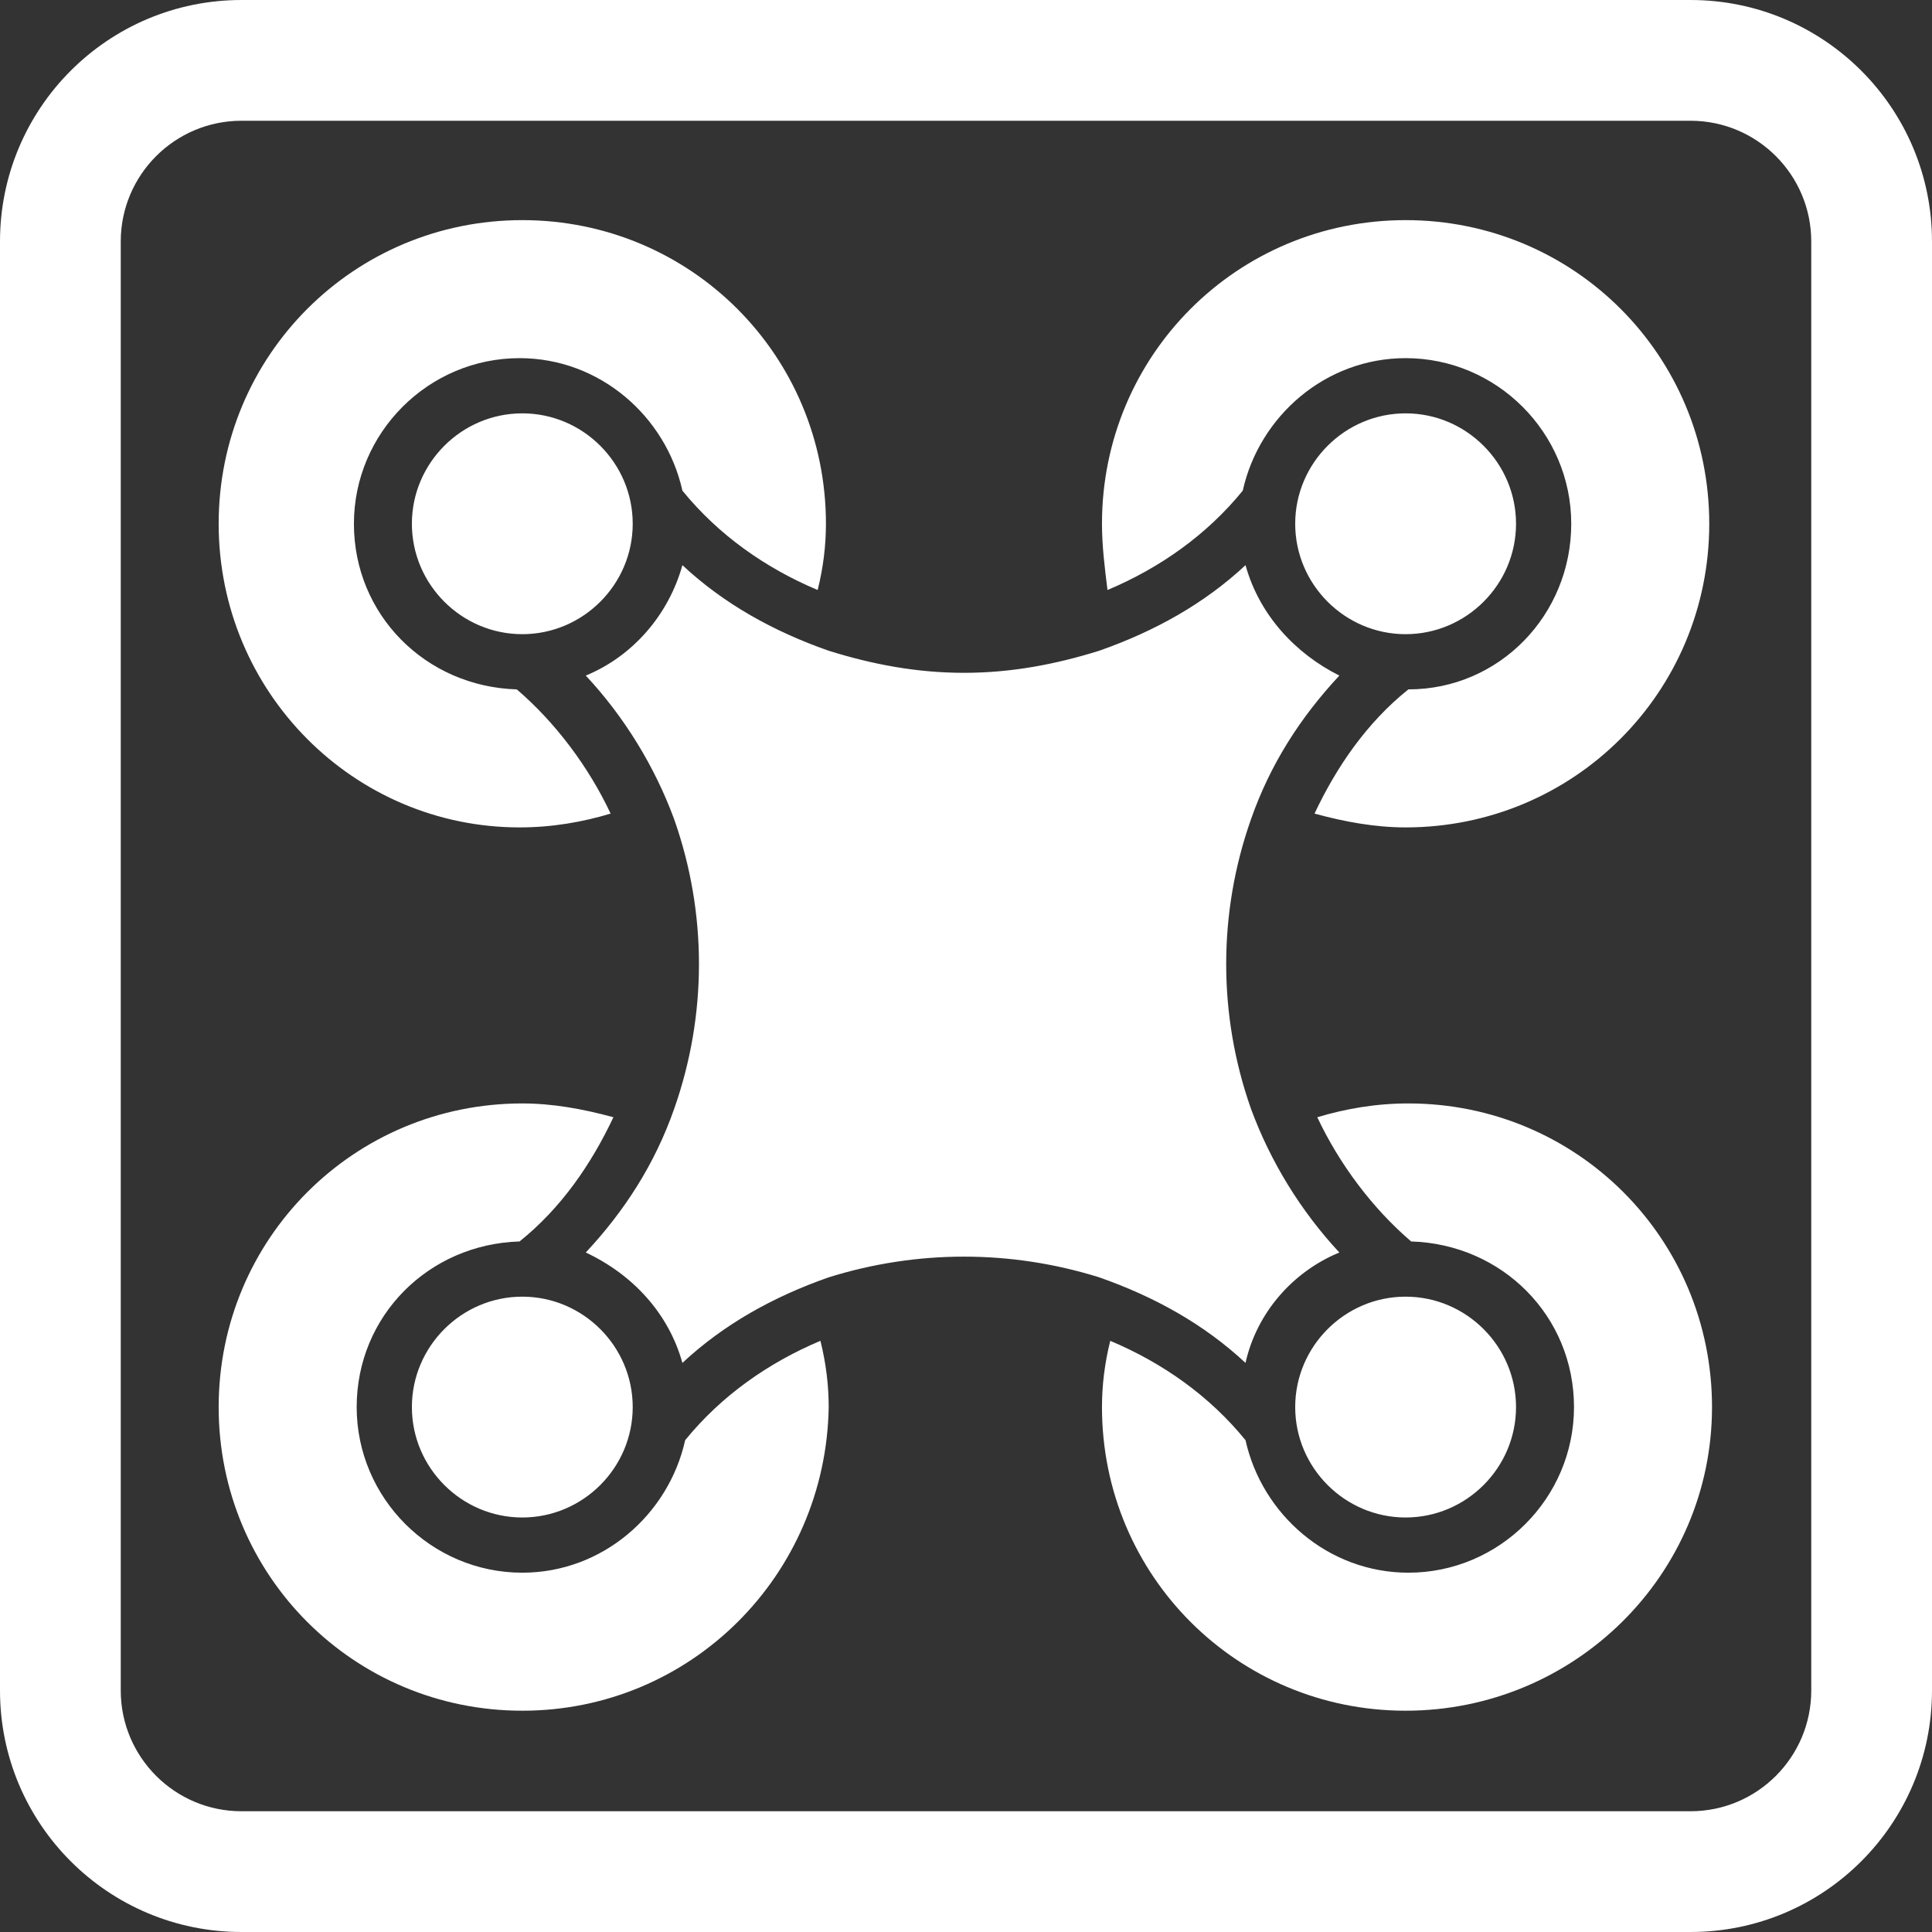 <?xml version="1.0" encoding="UTF-8" standalone="no"?>
<svg
   xmlns:dc="http://purl.org/dc/elements/1.1/"
   xmlns:cc="http://creativecommons.org/ns#"
   xmlns:rdf="http://www.w3.org/1999/02/22-rdf-syntax-ns#"
   xmlns:svg="http://www.w3.org/2000/svg"
   xmlns="http://www.w3.org/2000/svg"
   xmlns:sodipodi="http://sodipodi.sourceforge.net/DTD/sodipodi-0.dtd"
   xmlns:inkscape="http://www.inkscape.org/namespaces/inkscape"
   width="16"
   height="16"
   viewBox="0 0 16 16"
   version="1.1"
   id="svg5"
   sodipodi:docname="icon.svg"
   inkscape:version="1.0.2-2 (e86c870879, 2021-01-15)">
  <rect x="0" y="0" width="16" height="16" fill="#333333" stroke="none"/>
  <defs
     id="defs9" />
  <sodipodi:namedview
     pagecolor="#454545"
     bordercolor="#666666"
     borderopacity="1"
     objecttolerance="10"
     gridtolerance="10"
     guidetolerance="10"
     inkscape:pageopacity="0"
     inkscape:pageshadow="2"
     inkscape:window-width="1920"
     inkscape:window-height="1017"
     id="namedview7"
     showgrid="false"
     inkscape:zoom="18.285974"
     inkscape:cx="11.242321"
     inkscape:cy="15.640267"
     inkscape:window-x="-8"
     inkscape:window-y="-8"
     inkscape:window-maximized="1"
     inkscape:current-layer="svg5" />
  <g
     id="Style"
     stroke="none"
     stroke-width="1"
     fill="none"
     fill-rule="evenodd">
    <g
       id="*UI-icons"
       transform="translate(-100,-515)"
       fill="#ffffff"
       fill-rule="nonzero">
      <path
         d="m 102,516 c -0.552,0 -1,0.448 -1,1 v 12 c 0,0.552 0.448,1 1,1 h 12 c 0.552,0 1,-0.448 1,-1 v -12 c 0,-0.552 -0.448,-1 -1,-1 z m 0,-1 h 12 c 1.105,0 2,0.895 2,2 v 12 c 0,1.105 -0.895,2 -2,2 h -12 c -1.105,0 -2,-0.895 -2,-2 v -12 c 0,-1.105 0.895,-2 2,-2 z"
         id="widget-demo"
         sodipodi:nodetypes="ssssssssssssssssss" />
    </g>
  </g>
  <g
     id="g33"
     transform="matrix(0.9,0,0,0.9,-36.152,-31.234)">
    <g
       id="g15"
       style="fill:#ffffff;fill-opacity:1"
       transform="matrix(0.254,0,0,0.254,40.911,35.46)">
      <path
         d="m 48,5 c 6.1,0 11,4.9 11,11 0,6.1 -4.9,11 -11,11 -1.1,0 -2.2,-0.2 -3.3,-0.5 0.8,-1.7 1.9,-3.3 3.4,-4.5 3.3,0 5.9,-2.7 5.9,-6 0,-3.3 -2.7,-6 -6,-6 -2.9,0 -5.3,2.1 -5.9,4.8 -1.3,1.6 -3,2.8 -4.9,3.6 C 37.1,17.6 37,16.8 37,16 37,9.9 41.9,5 48,5 Z m 0,7 c 2.2,0 4,1.8 4,4 0,2.2 -1.8,4 -4,4 -2.2,0 -4,-1.8 -4,-4 0,-2.2 1.8,-4 4,-4 z M 5,16 C 5,9.9 9.9,5 16,5 c 6.1,0 11,4.9 11,11 0,0.8 -0.1,1.6 -0.3,2.4 -1.9,-0.8 -3.6,-2 -4.9,-3.6 -0.6,-2.7 -3,-4.8 -5.9,-4.8 -3.3,0 -6,2.7 -6,6 0,3.3 2.6,5.9 5.9,6 1.4,1.2 2.6,2.8 3.4,4.5 -1,0.3 -2.1,0.5 -3.3,0.5 C 9.9,27 5,22.1 5,16 Z m 11,4 c -2.2,0 -4,-1.8 -4,-4 0,-2.2 1.8,-4 4,-4 2.2,0 4,1.8 4,4 0,2.2 -1.8,4 -4,4 z m 0,39 C 9.9,59 5,54.1 5,48 5,41.9 9.9,37 16,37 c 1.1,0 2.2,0.2 3.3,0.5 -0.8,1.7 -1.9,3.3 -3.4,4.5 -3.3,0.1 -5.9,2.7 -5.9,6 0,3.3 2.7,6 6,6 2.9,0 5.3,-2.1 5.9,-4.8 1.3,-1.6 3,-2.8 4.9,-3.6 0.2,0.8 0.3,1.6 0.3,2.4 -0.1,6.1 -5,11 -11.1,11 z m 0,-7 c -2.2,0 -4,-1.8 -4,-4 0,-2.2 1.8,-4 4,-4 2.2,0 4,1.8 4,4 0,2.2 -1.8,4 -4,4 z m 11.1,-8.7 c -2,0.7 -3.8,1.7 -5.3,3.1 -0.5,-1.8 -1.8,-3.2 -3.5,-4 1.4,-1.5 2.5,-3.2 3.2,-5.2 0,0 0,0 0,0 0,0 0,0 0,0 0,0 0,0 0,0 1.2,-3.4 1.2,-7.1 0,-10.5 0,0 0,0 0,0 0,0 0,0 0,0 0,0 0,0 0,0 -0.7,-1.9 -1.8,-3.7 -3.2,-5.2 1.7,-0.7 3,-2.2 3.5,-4 1.5,1.4 3.3,2.4 5.3,3.1 1.6,0.5 3.2,0.8 4.9,0.8 1.7,0 3.3,-0.3 4.9,-0.8 2,-0.7 3.8,-1.7 5.3,-3.1 0.5,1.8 1.8,3.2 3.4,4 -1.4,1.5 -2.5,3.2 -3.2,5.2 0,0 0,0 0,0 0,0 0,0 0,0 0,0 0,0 0,0 -1.2,3.4 -1.2,7.1 0,10.5 0,0 0,0 0,0 0,0 0,0 0,0 0,0 0,0 0,0 0.7,1.9 1.8,3.7 3.2,5.2 -1.7,0.7 -3,2.2 -3.4,4 -1.5,-1.4 -3.3,-2.4 -5.3,-3.1 0,0 0,0 0,0 0,0 0,0 0,0 0,0 0,0 0,0 -3.2,-1 -6.6,-1 -9.8,0 z M 44,48 c 0,-2.2 1.8,-4 4,-4 2.2,0 4,1.8 4,4 0,2.2 -1.8,4 -4,4 -2.2,0 -4,-1.8 -4,-4 z m 4,11 c -6.1,0 -11,-4.9 -11,-11 0,-0.8 0.1,-1.6 0.3,-2.4 1.9,0.8 3.6,2 4.9,3.6 0.6,2.7 3,4.8 5.9,4.8 3.3,0 6,-2.7 6,-6 0,-3.3 -2.6,-5.9 -5.9,-6 -1.4,-1.2 -2.6,-2.8 -3.4,-4.5 1,-0.3 2.1,-0.5 3.3,-0.5 6.1,0 11,4.9 11,11 0,6.1 -5,11 -11.1,11 z"
         id="path13"
         style="fill:#ffffff;fill-opacity:1" />
    </g>
  </g>
</svg>
